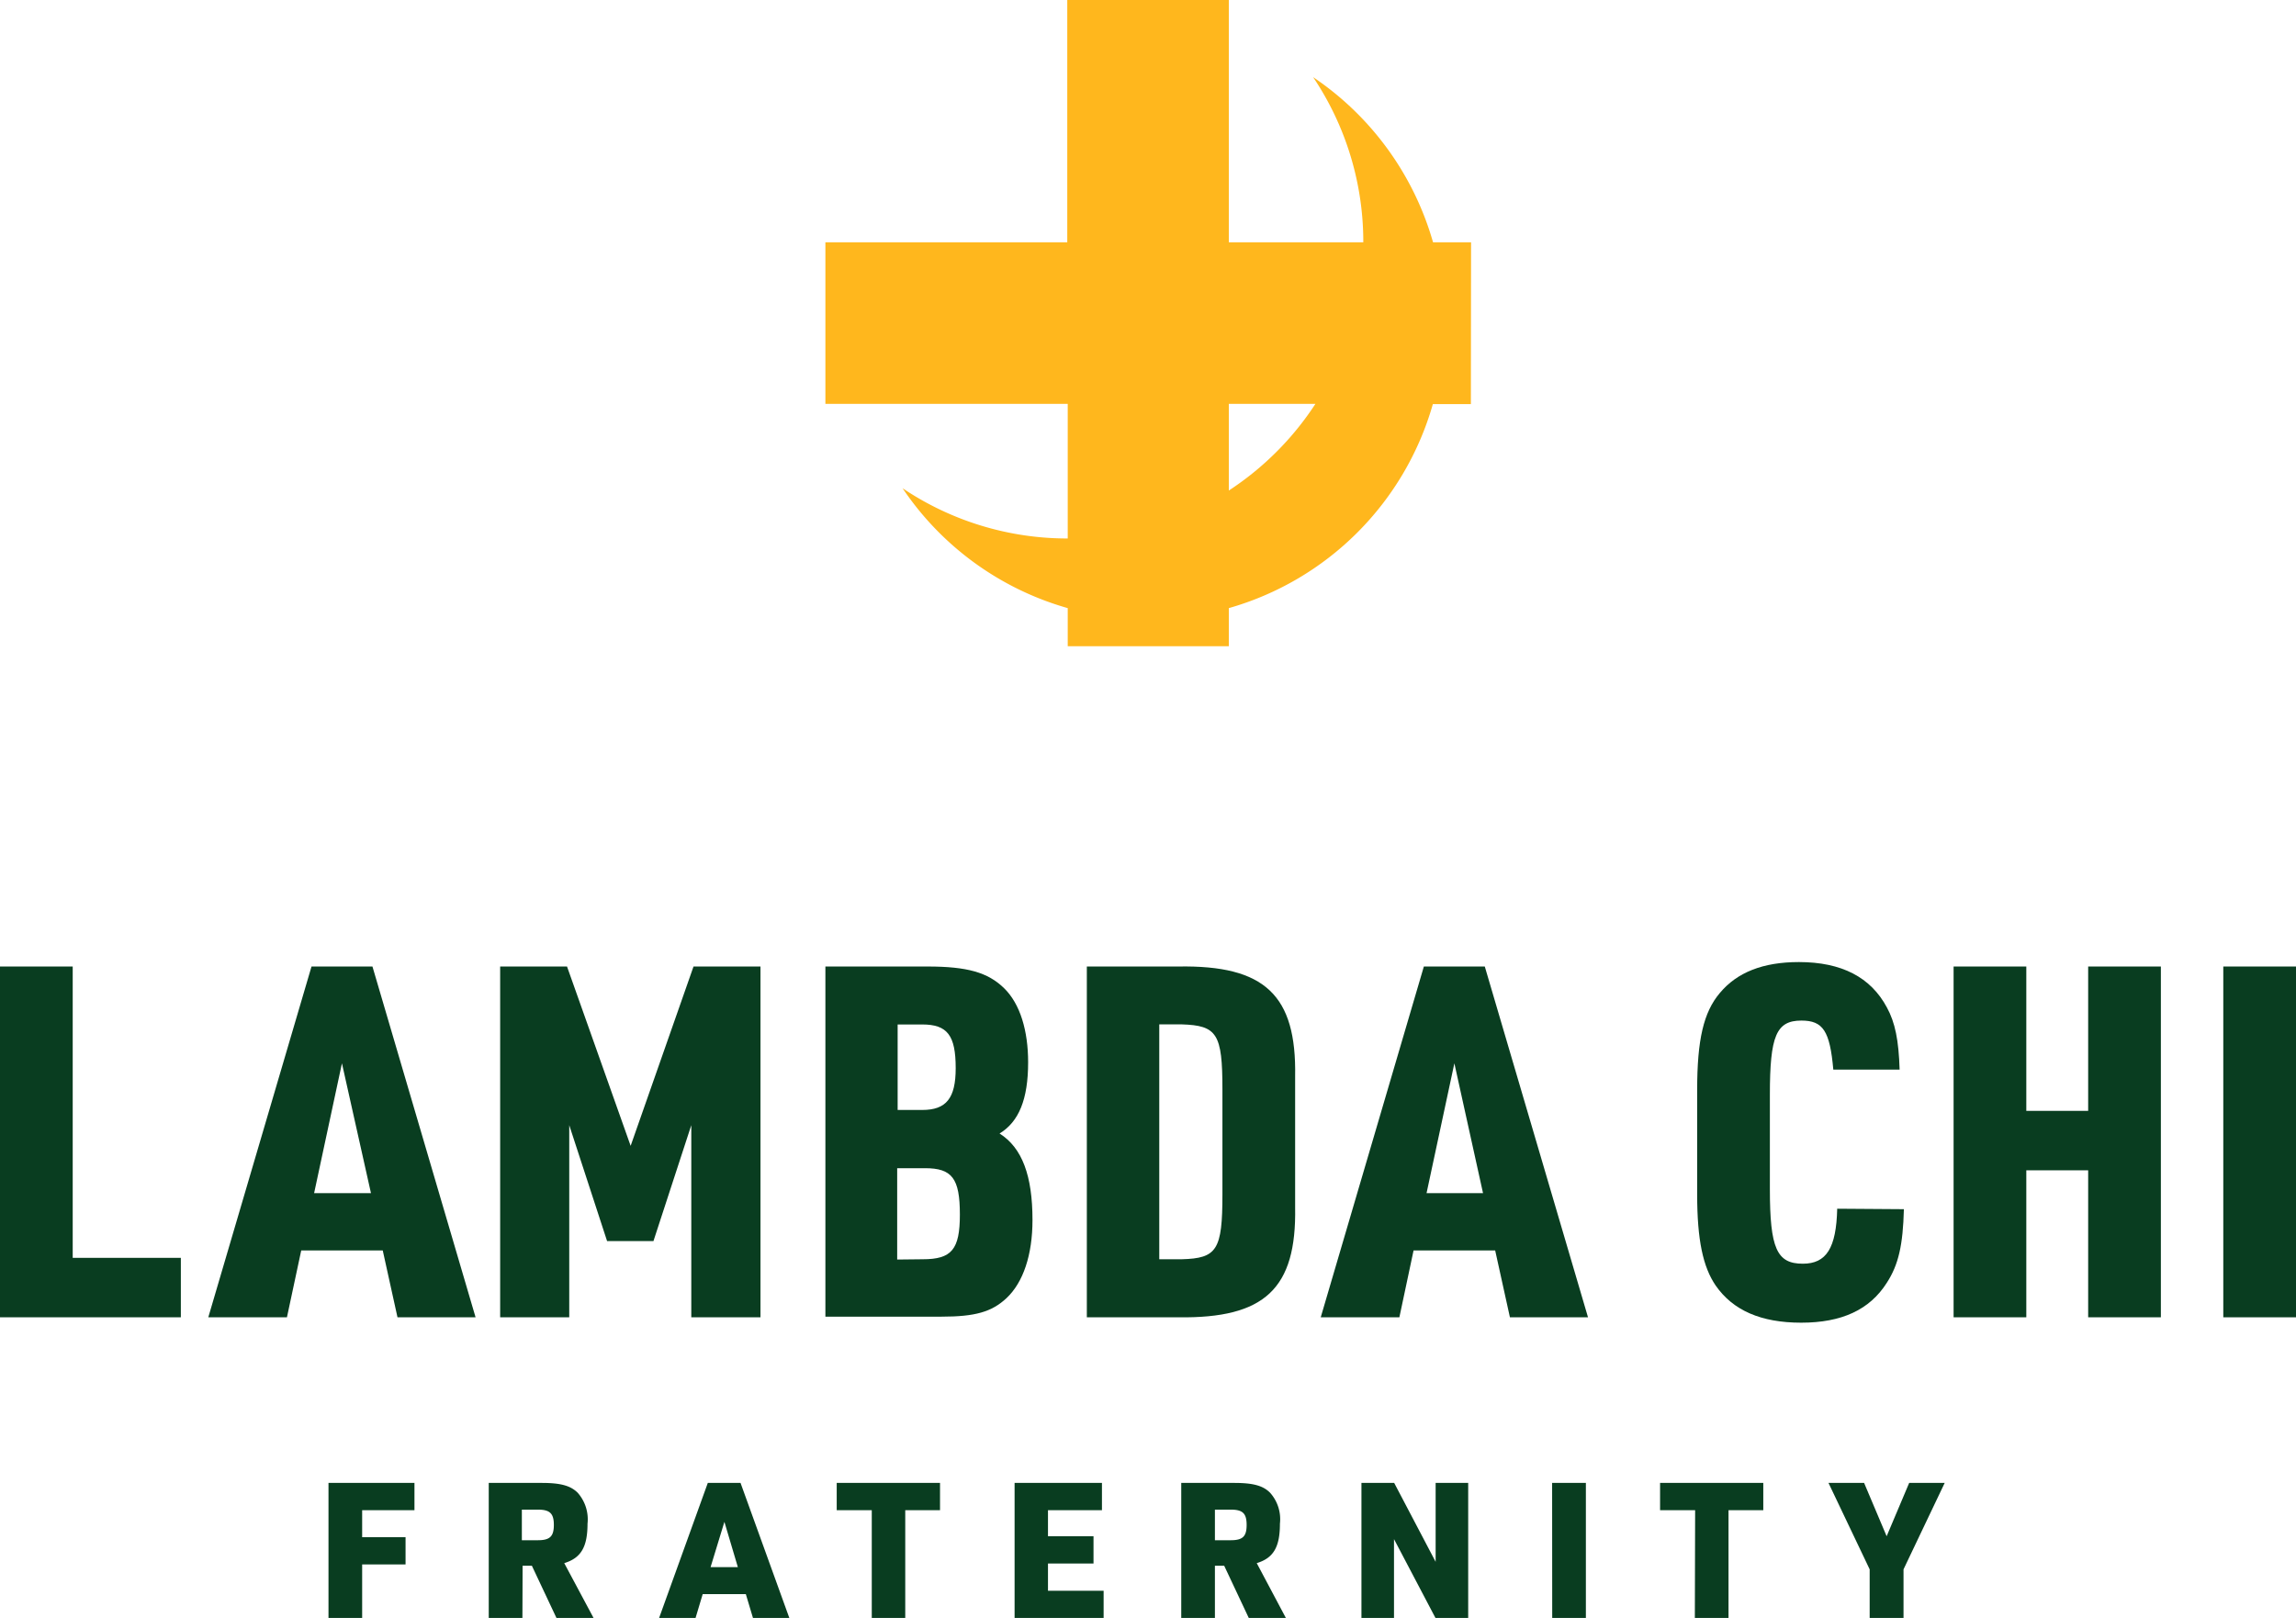<svg id="Layer_1" data-name="Layer 1" xmlns="http://www.w3.org/2000/svg" viewBox="0 0 247.57 174.48"><defs><style>.cls-1{fill:#ffb71d;}.cls-2{fill:#093d20;}</style></defs><path class="cls-1" d="M158.62,26.13h-4.1A32.07,32.07,0,0,0,141.59,8.32,31.84,31.84,0,0,1,147,26.13H132.5V0H115.08V26.13H89V43.55h26.13V58.07a31.81,31.81,0,0,1-17.81-5.42,32,32,0,0,0,17.81,12.93v4.11H132.5V65.58a32,32,0,0,0,22-22h4.1ZM132.5,52.9V43.55h9.34A32.13,32.13,0,0,1,132.5,52.9Z"/><path class="cls-2" d="M0,104.23H7.84v31.42H19.5v6.41H0Z"/><path class="cls-2" d="M32.48,134.85l-1.54,7.21H22.46l11.13-37.83h6.57l11.12,37.83H42.86l-1.59-7.21Zm4.39-20.18-3,14H40Z"/><path class="cls-2" d="M53.93,104.23h7.21L68,123.57l6.78-19.34H82v37.83H74.54V121.34l-4.08,12.5h-5l-4.08-12.5v20.72H53.93Z"/><path class="cls-2" d="M89,104.23H100c4.29,0,6.51.63,8.26,2.33s2.6,4.61,2.6,8c0,4-1,6.41-3.08,7.68,2.44,1.54,3.55,4.56,3.55,9.33,0,3.76-1,6.73-2.8,8.42-1.59,1.49-3.39,2-7,2H89ZM99.44,119.7c2.6,0,3.61-1.27,3.61-4.51,0-3.54-.9-4.71-3.61-4.71H96.79v9.22Zm.06,16.1c3.12,0,4-1.06,4-4.82,0-3.92-.85-5-3.76-5h-3v9.85Z"/><path class="cls-2" d="M117.19,104.23h9.86c9.32-.16,12.76,3.07,12.6,11.87v14.09c.16,8.79-3.28,12-12.6,11.87h-9.86Zm10.23,31.57c3.81-.1,4.39-1,4.39-7V117.47c0-6-.58-6.88-4.39-7H125V135.8Z"/><path class="cls-2" d="M152.42,134.85l-1.53,7.21h-8.48l11.12-37.83h6.57l11.13,37.83h-8.42l-1.59-7.21Zm4.4-20.18-3,14h6.09Z"/><path class="cls-2" d="M205.29,130.4c-.1,3.87-.58,6-1.85,7.95-1.85,2.91-4.87,4.29-9.22,4.29s-7.36-1.33-9.22-4c-1.37-2-2-4.92-2-9.8V117.53c0-5.41.69-8.37,2.44-10.44,1.86-2.23,4.66-3.34,8.53-3.34,4.61,0,7.74,1.64,9.48,4.88.9,1.64,1.28,3.55,1.38,6.72h-7.15c-.37-4.18-1.11-5.29-3.44-5.29-2.71,0-3.4,1.64-3.4,8v10.17c0,6.41.75,8.05,3.55,8.05,2.55,0,3.61-1.69,3.71-5.93Z"/><path class="cls-2" d="M210.65,104.23h7.84V119.8h6.67V104.23H233v37.83h-7.84V126.21h-6.67v15.85h-7.84Z"/><path class="cls-2" d="M239.73,104.23h7.84v37.83h-7.84Z"/><path class="cls-2" d="M35.42,159.92h9.27v2.94H39.05v2.91h4.68v2.94H39.05v5.77H35.42Z"/><path class="cls-2" d="M56.33,174.48H52.7V159.92h5.71c2,0,3.1.28,3.88,1.06a4.32,4.32,0,0,1,1.06,3.34c0,2.51-.7,3.7-2.51,4.25L64,174.48H60l-2.65-5.63h-1ZM58,166.1c1.29,0,1.72-.41,1.72-1.65s-.43-1.65-1.72-1.65H56.27v3.3Z"/><path class="cls-2" d="M75.77,171.91,75,174.48H71.07l5.25-14.56h3.53l5.26,14.56H81.19l-.77-2.57Zm2.34-7.79L76.62,169h2.94Z"/><path class="cls-2" d="M94,162.86H90.22v-2.94h11.14v2.94H97.61v11.62H94Z"/><path class="cls-2" d="M109.4,159.92h9.42v2.94H113v2.81h4.91v2.94H113v2.94h6v2.93H109.4Z"/><path class="cls-2" d="M131,174.48h-3.63V159.92h5.71c2,0,3.1.28,3.87,1.06a4.28,4.28,0,0,1,1.06,3.34c0,2.51-.69,3.7-2.5,4.25l3.14,5.91h-4L132,168.85h-1Zm1.71-8.38c1.29,0,1.71-.41,1.71-1.65s-.42-1.65-1.71-1.65H131v3.3Z"/><path class="cls-2" d="M146.8,159.92h3.53l4.47,8.51v-8.51h3.51v14.56h-3.53l-4.47-8.5v8.5H146.8Z"/><path class="cls-2" d="M167.36,159.92H171v14.56h-3.63Z"/><path class="cls-2" d="M182.78,162.86H179v-2.94h11.13v2.94h-3.75v11.62h-3.63Z"/><path class="cls-2" d="M201.6,169.24l-4.44-9.32H201l2.43,5.75,2.43-5.75h3.83l-4.44,9.32v5.24H201.6Z"/></svg>